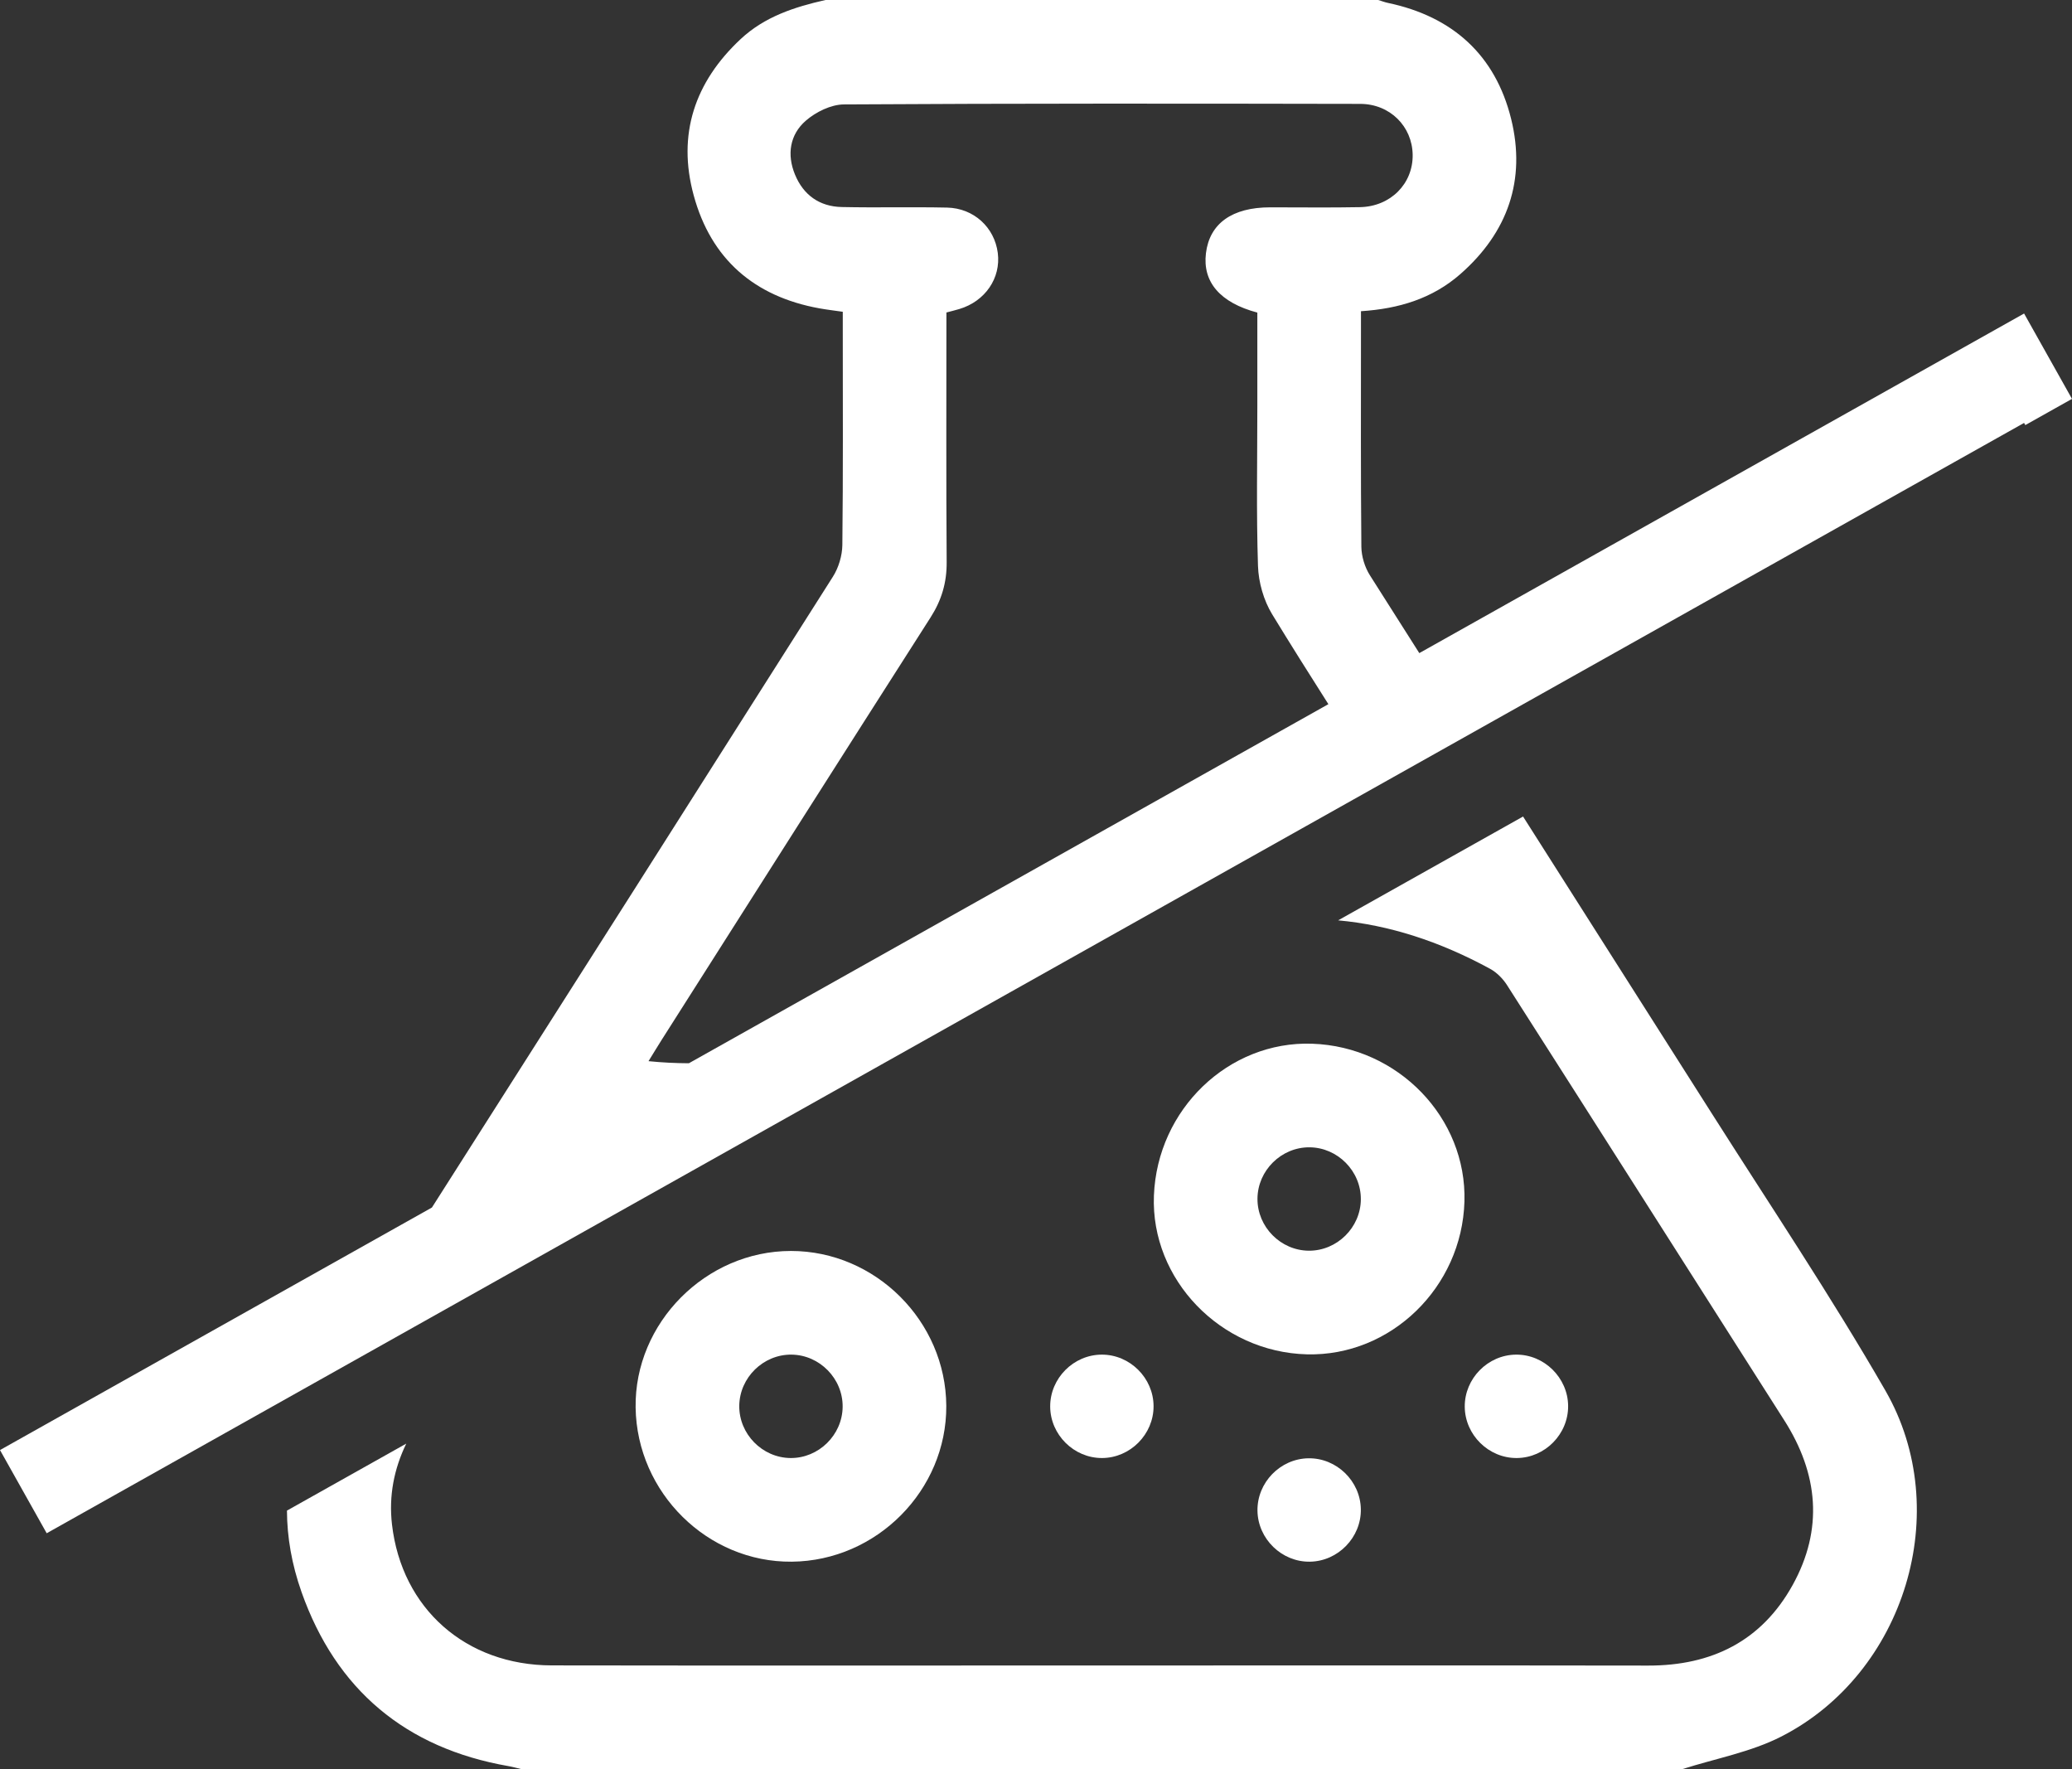 <?xml version="1.0" encoding="utf-8"?>
<!-- Generator: Adobe Illustrator 16.0.0, SVG Export Plug-In . SVG Version: 6.00 Build 0)  -->
<!DOCTYPE svg PUBLIC "-//W3C//DTD SVG 1.1//EN" "http://www.w3.org/Graphics/SVG/1.1/DTD/svg11.dtd">
<svg version="1.1" id="Layer_1" xmlns="http://www.w3.org/2000/svg" xmlns:xlink="http://www.w3.org/1999/xlink" x="0px" y="0px"
	 width="479.854px" height="409.635px" viewBox="0 0 479.854 409.635" enable-background="new 0 0 479.854 409.635"
	 xml:space="preserve">
<rect x="0" y="0" width="479.854" height="409.635" fill="#333333" stroke="none"/>
<g>
	<path fill="#FFFFFF" d="M396.332,257.658c-14.521-22.875-29.067-45.734-43.607-68.597L309.9,213.102
		c11.709,1.071,23.45,4.825,35.181,11.218c1.545,0.842,2.97,2.275,3.925,3.771c21.442,33.558,42.797,67.173,64.2,100.756
		c7.894,12.387,9.124,25.227,1.935,38.188c-7.19,12.963-18.741,18.646-33.427,18.622c-42.255-0.064-84.511-0.022-126.766-0.022
		c-42.388-0.001-84.776,0.047-127.165-0.021c-19.918-0.032-34.742-13.152-37.001-32.617c-0.774-6.666,0.483-12.917,3.306-18.735
		l-27.632,15.513c0.028,6.162,1.109,12.452,3.382,18.875c7.997,22.594,24.105,36.124,47.867,40.277
		c1.033,0.181,2.046,0.471,3.068,0.71c89.608,0,179.216,0,268.823,0c7.677-2.459,15.856-3.932,22.94-7.551
		c28.59-14.605,40.161-52.231,24.1-80.106C424.011,300.071,409.894,279.02,396.332,257.658z"/>
	<path fill="#FFFFFF" d="M339.149,278.215c0.57-19.374-15.346-35.866-35.271-36.548c-19.35-0.661-35.856,15.179-36.643,35.165
		c-0.766,19.435,15.466,36.26,35.459,36.759C322.087,314.074,338.564,298.084,339.149,278.215z M303.115,289.594
		c-6.529-0.041-11.938-5.517-11.898-12.042c0.042-6.529,5.517-11.939,12.043-11.898c6.529,0.04,11.939,5.517,11.898,12.042
		C315.117,284.225,309.642,289.636,303.115,289.594z"/>
	<path fill="#FFFFFF" d="M219.15,325.529c-0.1-19.618-16.405-35.878-35.973-35.874c-19.734,0.004-36.269,16.676-35.974,36.272
		c0.297,19.714,16.676,35.866,36.174,35.675C203.038,361.409,219.25,345.06,219.15,325.529z M171.207,325.5
		c0.072-6.528,5.574-11.915,12.098-11.843c6.528,0.071,11.915,5.574,11.843,12.098c-0.072,6.529-5.574,11.915-12.098,11.844
		C176.521,337.527,171.135,332.025,171.207,325.5z"/>
	<path fill="#FFFFFF" d="M267.154,325.592c-0.021-6.527-5.481-11.955-12.007-11.935c-6.527,0.021-11.955,5.48-11.935,12.007
		s5.48,11.954,12.007,11.935C261.746,337.579,267.174,332.118,267.154,325.592z"/>
	<path fill="#FFFFFF" d="M363.162,325.522c-0.06-6.529-5.553-11.925-12.076-11.864c-6.53,0.06-11.925,5.553-11.865,12.077
		c0.062,6.529,5.554,11.924,12.077,11.864C357.827,337.539,363.223,332.046,363.162,325.522z"/>
	<path fill="#FFFFFF" d="M291.217,349.809c0.101,6.526,5.63,11.893,12.15,11.792c6.525-0.101,11.892-5.63,11.791-12.15
		c-0.101-6.526-5.629-11.892-12.149-11.791C296.481,337.76,291.116,343.29,291.217,349.809z"/>
	<path fill="#FFFFFF" d="M468.758,72.593l-140.061,78.63c-3.813-6.008-7.637-12.009-11.443-18.021
		c-1.195-1.887-1.955-4.394-1.977-6.622c-0.162-16.795-0.089-33.593-0.089-50.39c0-1.307,0-2.614,0-4.131
		c8.752-0.565,16.531-2.913,23.005-8.589c11.014-9.656,15.253-21.836,11.769-35.942c-3.648-14.768-13.547-23.705-28.525-26.853
		c-0.763-0.16-1.499-0.448-2.248-0.676c-42.67,0-85.34,0-128.011,0c-7.189,1.62-14.095,3.861-19.643,9.042
		c-10.659,9.953-14.729,22.09-10.88,36.202c4.021,14.746,14.022,23.413,29.089,26.148c1.685,0.307,3.39,0.502,5.434,0.799
		c0,1.517,0,2.958,0,4.398c0,16.531,0.091,33.062-0.099,49.59c-0.028,2.474-0.862,5.26-2.189,7.353
		c-30.9,48.722-61.861,97.406-92.861,146.064L0,335.753l10.813,19.263l457.944-257.09l0.281,0.502l10.814-6.071L468.758,72.593z
		 M291.187,72.378c0,7.11,0,14.295,0,21.48c0,12.398-0.252,24.804,0.151,37.188c0.124,3.785,1.313,7.962,3.28,11.187
		c4.263,6.985,8.627,13.908,13.021,20.813l-148.102,83.145c-3.07-0.01-6.184-0.164-9.35-0.483c1.296-2.098,2.179-3.566,3.099-5.012
		c20.729-32.596,41.427-65.21,62.235-97.754c2.542-3.976,3.751-8.037,3.717-12.767c-0.139-19.188-0.058-38.378-0.058-57.82
		c1.05-0.281,2.032-0.515,2.997-0.804c5.981-1.794,9.652-7.162,8.9-12.991c-0.764-5.907-5.549-10.359-11.753-10.494
		c-8.128-0.176-16.265,0.049-24.393-0.129c-5.131-0.112-8.865-2.767-10.821-7.515c-1.91-4.633-1.201-9.258,2.503-12.475
		c2.325-2.019,5.833-3.75,8.822-3.769c39.856-0.244,79.716-0.202,119.574-0.125c6.918,0.013,12.051,5.233,12.149,11.777
		c0.1,6.7-5.105,11.994-12.201,12.135c-6.93,0.138-13.863,0.035-20.796,0.041c-8.824,0.008-14.038,3.734-14.879,10.631
		C278.473,65.287,282.558,70.088,291.187,72.378z"/>
</g>
</svg>
